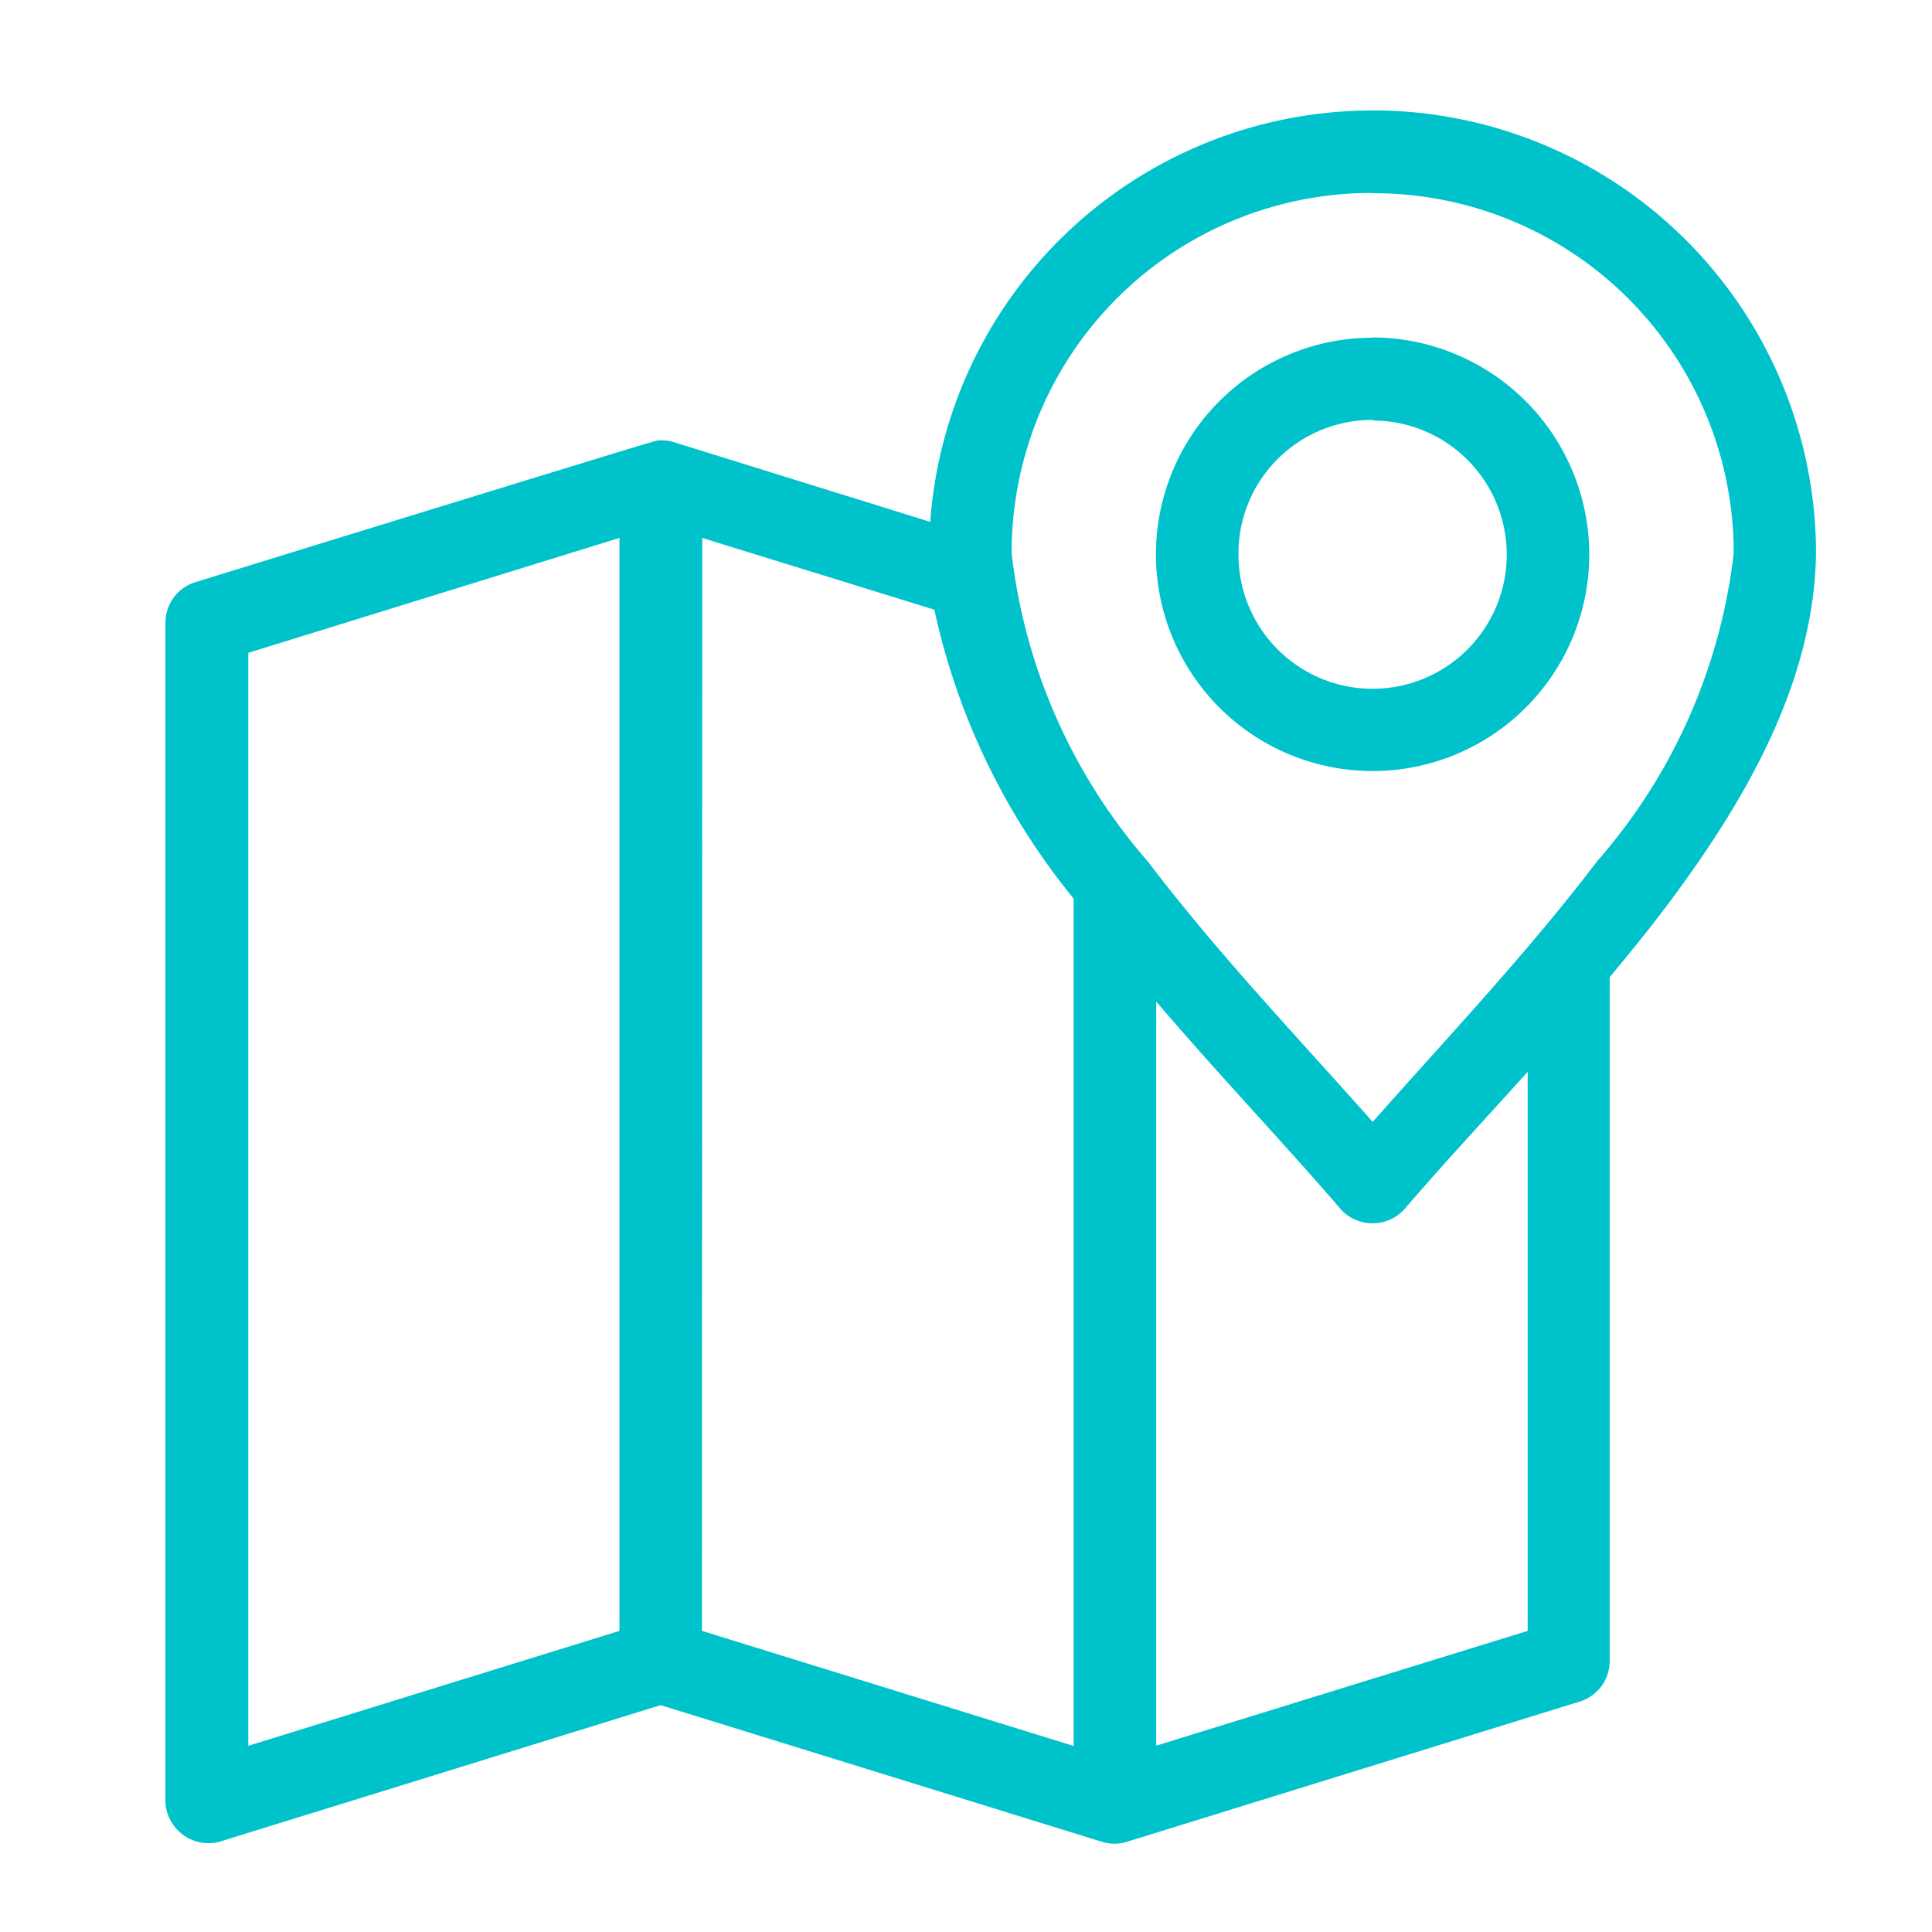 <svg xmlns="http://www.w3.org/2000/svg" width="35" height="35" viewBox="0 0 35 35">
  <g id="Group_14576" data-name="Group 14576" transform="translate(-6071 -4849)">
    <rect id="Rectangle_2611" data-name="Rectangle 2611" width="35" height="35" transform="translate(6071 4849)" fill="none"/>
    <g id="noun_Address_1595349" transform="translate(6063.998 4843.007)">
      <g id="Group_14464" data-name="Group 14464" transform="translate(10 7.993)">
        <path id="Path_43662" data-name="Path 43662" d="M31.868,960.356a8.037,8.037,0,0,0-8.014,7.453l-4.661-1.449a.749.749,0,0,0-.292-.023c-.051,0-8.376,2.57-8.376,2.57a.769.769,0,0,0-.526.724V991.01a.784.784,0,0,0,.97.713l8-2.478,8,2.477a.755.755,0,0,0,.444,0l8.224-2.547a.769.769,0,0,0,.526-.713V976.056c.326-.39.651-.788.958-1.192,1.509-1.988,2.74-4.147,2.78-6.472,0-.008,0-.016,0-.023a8.033,8.033,0,0,0-8.037-8.014Zm0,1.5a6.517,6.517,0,0,1,6.542,6.507s0,.008,0,.012a10.239,10.239,0,0,1-2.476,5.584c-1.251,1.648-2.751,3.235-4.065,4.72-1.315-1.486-2.815-3.058-4.065-4.708a10.289,10.289,0,0,1-2.476-5.6s0-.008,0-.012A6.516,6.516,0,0,1,31.868,961.851Zm0,2.617a3.925,3.925,0,1,0,3.925,3.925A3.936,3.936,0,0,0,31.868,964.468Zm0,1.5a2.43,2.43,0,1,1-2.43,2.43A2.419,2.419,0,0,1,31.868,965.963ZM18.224,968.1v19.8L11.5,989.982v-19.8Zm1.5,0,4.205,1.3a12.415,12.415,0,0,0,2.523,5.234s0,.009,0,.012v15.339L19.719,987.9Zm8.224,8.4c1.165,1.361,2.374,2.631,3.353,3.773a.781.781,0,0,0,1.133,0c.668-.78,1.443-1.614,2.243-2.5V987.9l-6.729,2.079Z" transform="translate(-10 -960.355)" fill="#00c2cb"/>
      </g>
    </g>
  </g>
</svg>
